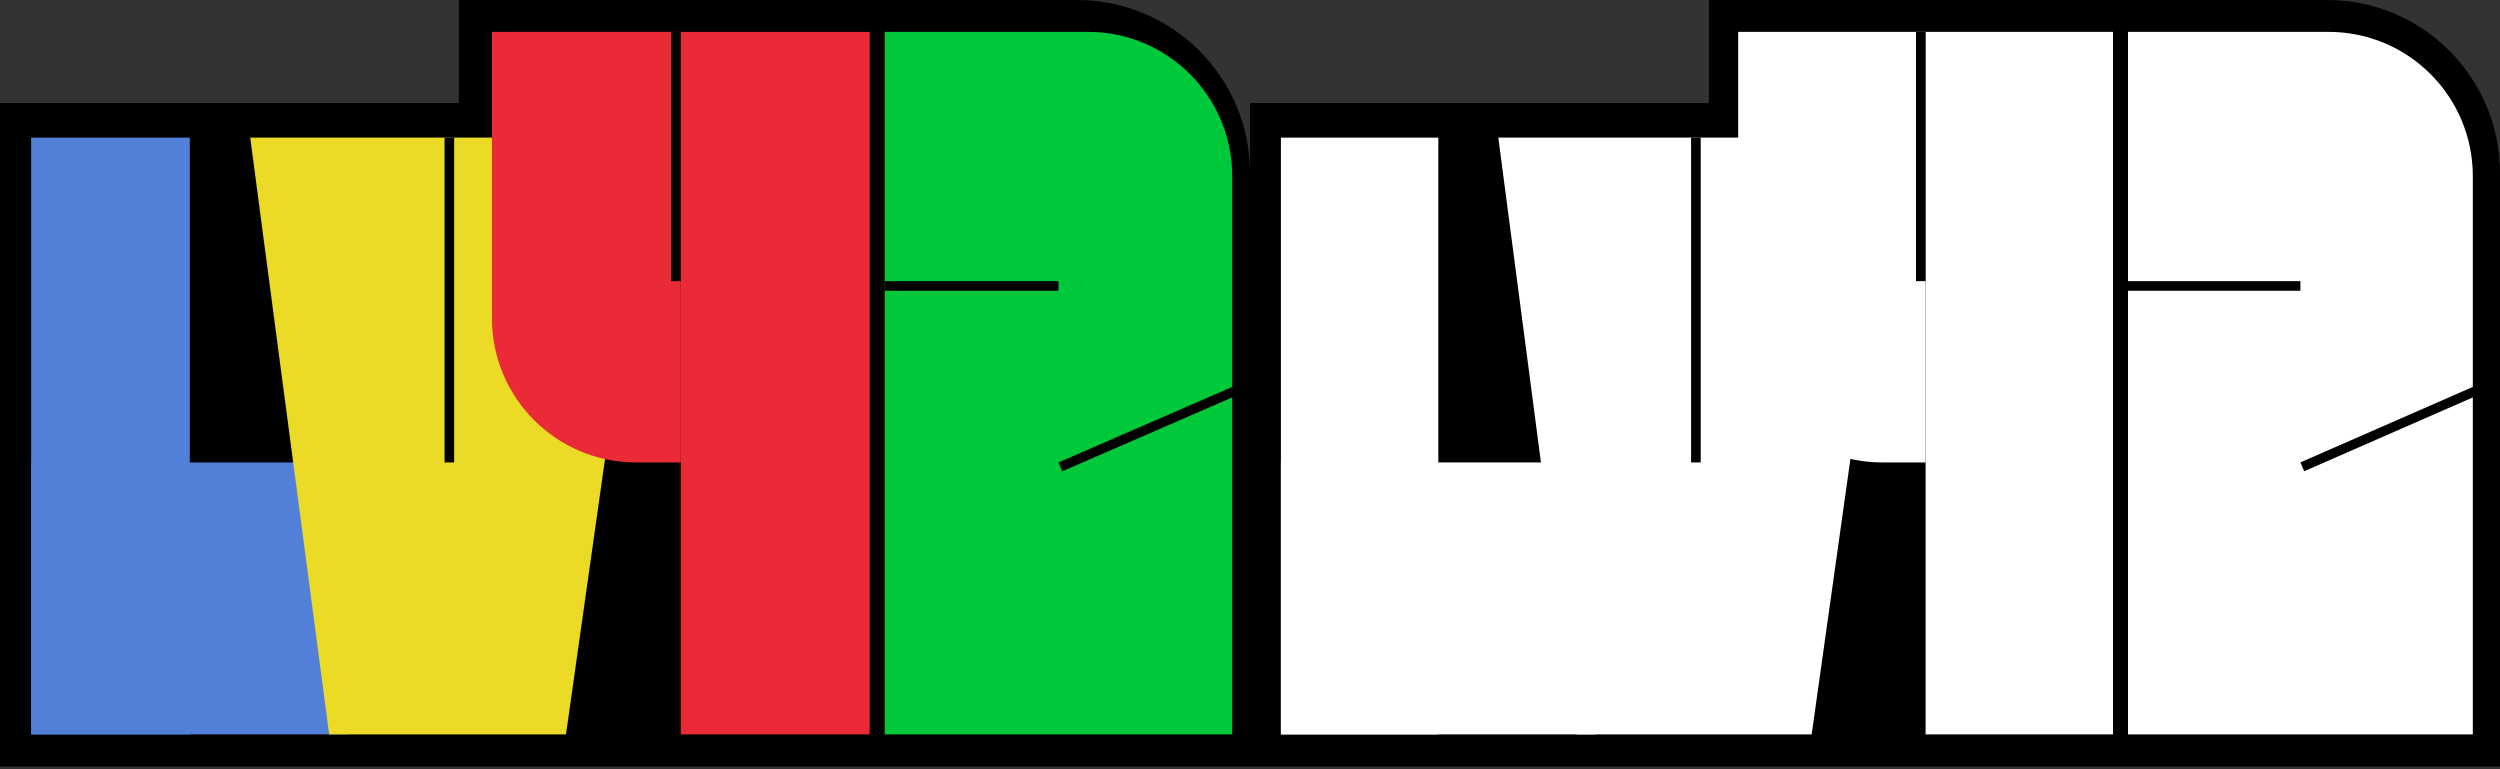 <svg width="260" height="80" viewBox="0 0 260 80" fill="none" xmlns="http://www.w3.org/2000/svg">
<rect x="0" y="0" width="260" height="80" fill="#333333" stroke="none"/>
<path d="M130 79.719V18C130 8.059 121.941 0 112 0H47.723V10.722H0V79.719H130Z" fill="black"/>
<rect x="3.239" y="14.313" width="16.498" height="62.063" fill="#527FD8"/>
<rect x="70.802" y="3.315" width="19.64" height="73.061" fill="#EA2A36"/>
<rect x="3.239" y="48.094" width="32.995" height="28.282" fill="#527FD8"/>
<path d="M26.023 14.313H67.66L58.863 76.376H34.233L26.023 14.313Z" fill="#EBDB27"/>
<path d="M51.161 3.315H70.801V48.095H66.161C57.877 48.095 51.161 41.379 51.161 33.095V3.315Z" fill="#EA2A36"/>
<path d="M128.151 76.376L92.013 76.376L92.013 3.315L113.151 3.315C121.436 3.315 128.151 10.031 128.151 18.315L128.151 76.376Z" fill="#00C83B"/>
<line x1="70.302" y1="29.24" x2="70.302" y2="3.315" stroke="black"/>
<line x1="46.733" y1="48.094" x2="46.733" y2="14.313" stroke="black"/>
<line x1="110.083" y1="29.74" x2="92.014" y2="29.74" stroke="black"/>
<line x1="128.351" y1="40.697" x2="110.282" y2="48.553" stroke="black"/>
<path d="M260 79.719V18C260 8.059 251.941 0 242 0H177.723V10.722H130V79.719H260Z" fill="black"/>
<rect x="133.214" y="14.313" width="16.372" height="62.063" fill="white"/>
<rect x="200.262" y="3.315" width="19.49" height="73.061" fill="white"/>
<rect x="133.214" y="48.094" width="32.744" height="28.282" fill="white"/>
<path d="M155.824 14.313H197.143L188.414 76.376H163.971L155.824 14.313Z" fill="white"/>
<path d="M180.771 3.315H200.261V48.095H195.771C187.486 48.095 180.771 41.379 180.771 33.095V3.315Z" fill="white"/>
<path d="M257.173 76.376L221.311 76.376L221.311 3.315L242.173 3.315C250.458 3.315 257.173 10.031 257.173 18.315L257.173 76.376Z" fill="white"/>
<line x1="199.762" y1="29.24" x2="199.762" y2="3.315" stroke="black"/>
<line x1="176.373" y1="48.094" x2="176.373" y2="14.313" stroke="black"/>
<line x1="239.242" y1="29.74" x2="221.311" y2="29.74" stroke="black"/>
<line y1="-0.5" x2="19.576" y2="-0.5" transform="matrix(-0.916 0.401 -0.396 -0.918 257.173 40.239)" stroke="black"/>
</svg>
